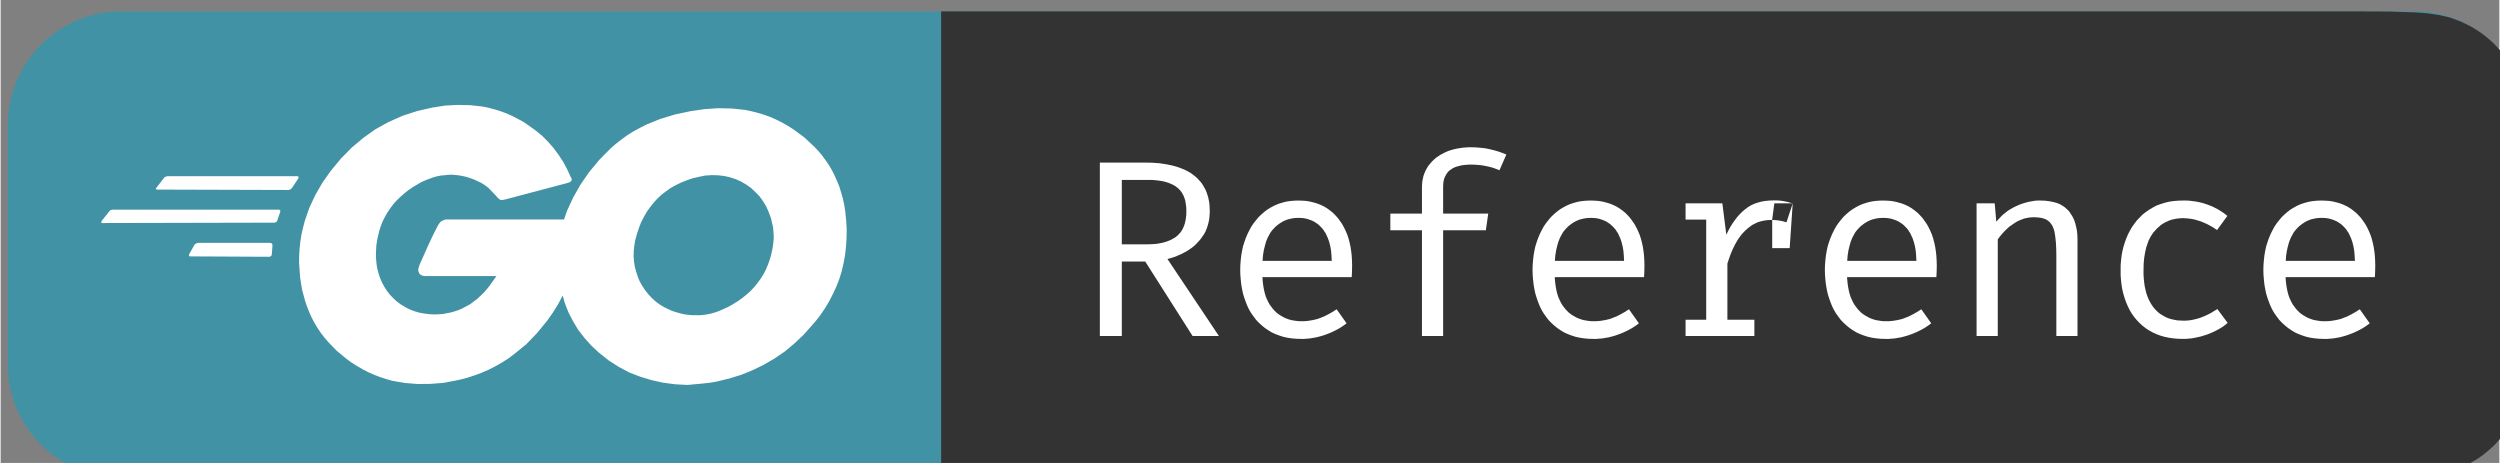<?xml version="1.0" encoding="UTF-8" standalone="no"?>
<svg
   version="1.2"
   viewBox="6239 10023 151.121 28"
   preserveAspectRatio="xMidYMid"
   fill-rule="evenodd"
   stroke-width="28.222"
   stroke-linejoin="round"
   xml:space="preserve"
   id="svg155"
   width="108"
   height="20"
   xmlns="http://www.w3.org/2000/svg"
   xmlns:svg="http://www.w3.org/2000/svg"
   xmlns:ooo="http://xml.openoffice.org/svg/export">
 <rect x="6239" y="10023" width="151.121" height="28" fill="#808080" stroke="none"/>
 <defs
   class="EmbeddedBulletChars"
   id="defs39">
  <g
   id="bullet-char-template-57356"
   transform="matrix(4.8828125e-4,0,0,-4.8828125e-4,0,0)">
   <path
   d="M 580,1141 1163,571 580,0 -4,571 Z"
   id="path9" />
  </g>
  <g
   id="bullet-char-template-57354"
   transform="matrix(4.8828125e-4,0,0,-4.8828125e-4,0,0)">
   <path
   d="M 8,1128 H 1137 V 0 H 8 Z"
   id="path12" />
  </g>
  <g
   id="bullet-char-template-10146"
   transform="matrix(4.8828125e-4,0,0,-4.8828125e-4,0,0)">
   <path
   d="M 174,0 602,739 174,1481 1456,739 Z M 1358,739 309,1346 659,739 Z"
   id="path15" />
  </g>
  <g
   id="bullet-char-template-10132"
   transform="matrix(4.8828125e-4,0,0,-4.8828125e-4,0,0)">
   <path
   d="M 2015,739 1276,0 H 717 l 543,543 H 174 v 393 h 1086 l -543,545 h 557 z"
   id="path18" />
  </g>
  <g
   id="bullet-char-template-10007"
   transform="matrix(4.8828125e-4,0,0,-4.8828125e-4,0,0)">
   <path
   d="m 0,-2 c -7,16 -16,29 -25,39 l 381,530 c -94,256 -141,385 -141,387 0,25 13,38 40,38 9,0 21,-2 34,-5 21,4 42,12 65,25 l 27,-13 111,-251 280,301 64,-25 24,25 c 21,-10 41,-24 62,-43 C 886,937 835,863 770,784 769,783 710,716 594,584 L 774,223 c 0,-27 -21,-55 -63,-84 l 16,-20 C 717,90 699,76 672,76 641,76 570,178 457,381 L 164,-76 c -22,-34 -53,-51 -92,-51 -42,0 -63,17 -64,51 -7,9 -10,24 -10,44 0,9 1,19 2,30 z"
   id="path21" />
  </g>
  <g
   id="bullet-char-template-10004"
   transform="matrix(4.8828125e-4,0,0,-4.8828125e-4,0,0)">
   <path
   d="M 285,-33 C 182,-33 111,30 74,156 52,228 41,333 41,471 c 0,78 14,145 41,201 34,71 87,106 158,106 53,0 88,-31 106,-94 l 23,-176 c 8,-64 28,-97 59,-98 l 735,706 c 11,11 33,17 66,17 42,0 63,-15 63,-46 V 965 c 0,-36 -10,-64 -30,-84 L 442,47 C 390,-6 338,-33 285,-33 Z"
   id="path24" />
  </g>
  <g
   id="bullet-char-template-9679"
   transform="matrix(4.8828125e-4,0,0,-4.8828125e-4,0,0)">
   <path
   d="M 813,0 C 632,0 489,54 383,161 276,268 223,411 223,592 c 0,181 53,324 160,431 106,107 249,161 430,161 179,0 323,-54 432,-161 108,-107 162,-251 162,-431 0,-180 -54,-324 -162,-431 C 1136,54 992,0 813,0 Z"
   id="path27" />
  </g>
  <g
   id="bullet-char-template-8226"
   transform="matrix(4.8828125e-4,0,0,-4.8828125e-4,0,0)">
   <path
   d="m 346,457 c -73,0 -137,26 -191,78 -54,51 -81,114 -81,188 0,73 27,136 81,188 54,52 118,78 191,78 73,0 134,-26 185,-79 51,-51 77,-114 77,-187 0,-75 -25,-137 -76,-188 -50,-52 -112,-78 -186,-78 z"
   id="path30" />
  </g>
  <g
   id="bullet-char-template-8211"
   transform="matrix(4.8828125e-4,0,0,-4.8828125e-4,0,0)">
   <path
   d="M -4,459 H 1135 V 606 H -4 Z"
   id="path33" />
  </g>
  <g
   id="bullet-char-template-61548"
   transform="matrix(4.8828125e-4,0,0,-4.8828125e-4,0,0)">
   <path
   d="m 173,740 c 0,163 58,303 173,419 116,115 255,173 419,173 163,0 302,-58 418,-173 116,-116 174,-256 174,-419 0,-163 -58,-303 -174,-418 C 1067,206 928,148 765,148 601,148 462,206 346,322 231,437 173,577 173,740 Z"
   id="path36" />
  </g>
 </defs>
 <g
   ooo:name="page3"
   class="Page"
   id="g153"
   transform="matrix(0.008,0,0,0.008,6189.512,9943.497)">
  <g
   class="Group"
   id="g53">
   <g
   class="com.sun.star.drawing.PolyPolygonShape"
   id="g46">
    <g
   id="id3">
     <rect
   class="BoundingBox"
   stroke="none"
   fill="none"
   x="6239"
   y="10023"
   width="19052"
   height="3530"
   id="rect41" />
     <path
   fill="#4292a5"
   stroke="none"
   d="m 6240,10881 v 0 l 2,-56 5,-56 10,-55 12,-55 16,-53 20,-53 23,-51 27,-50 30,-47 32,-46 36,-43 38,-41 41,-38 43,-36 46,-33 48,-29 49,-27 51,-23 53,-20 53,-16 55,-13 55,-9 56,-5 56,-2 h 17335 v 0 l 56,2 56,5 55,10 55,12 53,16 53,20 51,23 50,27 47,30 46,32 43,36 41,38 38,41 36,43 33,46 29,48 27,49 23,51 20,53 16,53 13,55 9,55 5,56 2,56 v 0 l 1,1813 v 0 l -2,56 -5,56 -10,55 -12,55 -16,53 -20,53 -23,51 -27,50 -30,47 -32,46 -36,43 -38,41 -41,38 -43,36 -46,33 -48,29 -49,27 -51,23 -53,20 -53,16 -55,13 -55,9 -56,5 -56,2 -17336,1 v 0 l -56,-2 -56,-5 -55,-10 -55,-12 -53,-16 -53,-20 -51,-23 -50,-27 -47,-30 -46,-32 -43,-36 -41,-38 -38,-41 -36,-43 -33,-46 -29,-48 -27,-49 -23,-51 -20,-53 -16,-53 -13,-55 -9,-55 -5,-56 -2,-56 z"
   id="path43" />
    </g>
   </g>
   <g
   class="com.sun.star.drawing.PolyPolygonShape"
   id="g51">
    <g
   id="id4">
     <rect
   class="BoundingBox"
   stroke="none"
   fill="none"
   x="6239"
   y="10023"
   width="19052"
   height="3530"
   id="rect48" />
    </g>
   </g>
  </g>
  <g
   class="Group"
   id="g67">
   <g
   class="com.sun.star.drawing.PolyPolygonShape"
   id="g60">
    <g
   id="id5">
     <rect
   class="BoundingBox"
   stroke="none"
   fill="none"
   x="6947"
   y="10731"
   width="5636"
   height="2119"
   id="rect55" />
     <path
   fill="#ffffff"
   stroke="none"
   d="m 9642,10731 -95,5 -96,15 -115,26 -111,36 -104,46 -100,55 -93,66 -87,73 -82,83 -76,92 -64,90 -54,94 -45,96 -35,101 -13,50 -12,52 -8,52 -6,54 -3,54 -1,54 8,111 15,93 24,89 15,42 16,41 19,41 20,38 23,38 25,37 26,34 30,35 63,65 72,60 41,30 43,27 43,25 43,22 44,19 44,17 46,15 46,13 94,16 96,8 98,-1 100,-8 119,-23 58,-15 55,-18 54,-20 53,-23 51,-26 49,-28 49,-31 45,-34 90,-73 82,-85 77,-94 43,-61 39,-63 34,-64 1,-2 15,54 28,72 35,68 39,65 47,61 52,58 58,54 74,59 77,49 79,42 83,32 86,26 87,19 90,12 93,5 109,-10 55,-6 55,-9 95,-23 91,-28 87,-35 84,-41 81,-47 78,-53 72,-60 70,-66 89,-100 39,-50 36,-53 32,-54 28,-55 26,-56 22,-57 18,-59 14,-61 11,-61 7,-63 4,-64 1,-66 -4,-68 -7,-68 -8,-50 -10,-47 -13,-45 -14,-46 -18,-43 -18,-41 -21,-41 -23,-39 -26,-37 -27,-37 -30,-35 -32,-33 -69,-64 -78,-58 -45,-29 -46,-26 -46,-23 -46,-20 -47,-17 -48,-14 -48,-12 -49,-10 -99,-10 -101,-2 -102,7 -104,15 -118,25 -112,34 -104,42 -49,25 -48,26 -47,29 -45,33 -44,34 -42,37 -82,83 -77,93 -65,94 -55,97 -46,99 -18,51 -5,17 h -885 l -8,1 h -7 l -6,2 -12,5 -10,5 -8,7 -3,4 -6,7 -5,8 -4,6 -33,65 -38,80 -69,155 -3,9 -2,9 -3,8 -1,8 v 7 l 2,7 2,6 4,9 2,2 2,3 3,2 5,5 6,2 7,3 9,2 9,1 h 540 l -39,55 -17,24 -19,23 -23,26 -24,23 -25,23 -27,20 -25,19 -28,15 -28,15 -29,13 -29,10 -31,9 -31,6 -31,6 -33,2 -33,1 -35,-2 -33,-4 -40,-7 -39,-11 -36,-14 -34,-17 -33,-20 -30,-22 -28,-26 -26,-27 -23,-30 -20,-32 -18,-34 -15,-36 -12,-38 -9,-38 -5,-40 -3,-41 1,-41 2,-40 6,-40 8,-37 9,-37 12,-37 14,-35 17,-33 18,-32 22,-32 22,-30 26,-29 28,-27 30,-26 31,-25 34,-23 59,-35 30,-14 30,-12 30,-11 31,-9 31,-6 31,-3 31,-3 h 32 l 31,3 32,5 32,7 32,10 32,12 32,15 21,10 18,11 17,12 15,11 14,14 14,15 30,31 12,14 9,9 5,4 4,3 4,2 3,2 5,1 h 8 l 5,-1 11,-2 13,-3 461,-122 11,-4 6,-2 4,-2 7,-4 3,-3 1,-1 1,-2 1,-3 v -2 h 1 v -7 l -1,-4 -1,-4 -6,-9 -27,-59 -30,-56 -35,-53 -38,-51 -41,-47 -45,-45 -49,-40 -53,-38 -41,-28 -43,-23 -43,-22 -43,-19 -44,-16 -45,-14 -45,-12 -45,-9 -93,-10 z m 1918,531 48,1 46,5 45,10 43,14 41,18 39,23 37,26 33,31 32,33 27,38 24,40 19,44 17,47 11,50 3,10 1,11 2,21 3,49 -4,44 -6,42 -9,41 -11,39 -14,39 -15,36 -18,35 -21,34 -23,32 -26,32 -27,29 -30,27 -33,27 -35,25 -37,23 -40,22 -55,25 -26,10 -29,9 -27,7 -28,5 -29,4 -27,1 h -28 l -28,-1 -29,-3 -28,-4 -27,-7 -29,-8 -28,-9 -29,-13 -35,-17 -35,-21 -31,-24 -28,-26 -26,-28 -24,-31 -21,-32 -19,-34 -14,-35 -12,-37 -10,-37 -6,-39 -3,-40 1,-40 4,-39 7,-41 13,-48 15,-45 16,-42 21,-41 22,-39 25,-35 27,-34 29,-32 31,-29 34,-26 35,-25 38,-21 41,-20 43,-17 43,-15 47,-11 49,-10 z m -4114,8 -4,1 -5,1 -2,1 -2,1 -2,1 h -2 l -2,2 -2,1 -2,1 -1,1 v 2 l -2,2 -57,74 -1,1 -1,2 v 1 l -1,1 v 3 l 1,1 v 1 l 2,2 h 1 1 4 l 2,1 991,3 h 1 3 v -1 h 3 l 1,-1 3,-2 4,-1 7,-6 5,-5 47,-71 1,-3 1,-2 v -6 -1 l -1,-1 v -1 h -1 -1 v -1 l -1,-1 h -1 l -2,-1 z m -415,253 h -2 l -6,2 -3,1 -2,1 -3,1 -1,1 -3,3 -3,1 v 1 l -1,2 -58,73 -1,3 -1,4 v 3 0 2 h 1 v 0 l 1,1 h 1 v 1 l 2,1 h 5 l 1296,-3 h 5 l 4,-2 h 2 l 2,-1 2,-1 2,-1 4,-4 1,-2 1,-1 1,-4 23,-66 v -8 l -2,-3 -1,-1 v -1 h -2 l -2,-2 -1,-1 h -1 -2 z m 646,251 -1,1 h -3 l -2,1 -2,1 -6,1 -1,2 -4,2 -3,3 -3,3 -2,3 -39,69 v 2 l -2,2 v 6 l 1,1 v 0 l 1,2 v 1 h 1 l 4,2 h 4 l 598,3 h 2 l 1,-1 3,-1 2,-1 2,-1 1,-1 3,-3 1,-2 2,-3 1,-4 v -2 l 5,-67 v -1 l -1,-2 v -2 -2 -1 l -1,-2 v -1 l -4,-4 -4,-2 -3,-1 h -1 l -2,-1 z"
   id="path57" />
    </g>
   </g>
   <g
   class="com.sun.star.drawing.PolyPolygonShape"
   id="g65">
    <g
   id="id6">
     <rect
   class="BoundingBox"
   stroke="none"
   fill="none"
   x="6947"
   y="10731"
   width="5636"
   height="2119"
   id="rect62" />
    </g>
   </g>
  </g>
  <g
   class="Group"
   id="g81">
   <g
   class="com.sun.star.drawing.PolyPolygonShape"
   id="g74">
    <g
   id="id7">
     <rect
   class="BoundingBox"
   stroke="none"
   fill="none"
   x="13296"
   y="10024"
   width="11995"
   height="3528"
   id="rect69" />
     <path
   fill="#333333"
   stroke="none"
   d="m 13296,10024 v 3527 h 10682 l 261,-1 211,-7 88,-7 79,-12 69,-16 32,-10 30,-11 41,-16 40,-18 39,-21 37,-22 36,-24 34,-27 33,-28 32,-29 29,-32 28,-33 27,-34 24,-36 22,-37 21,-39 18,-40 16,-41 11,-30 10,-32 17,-69 11,-79 8,-88 7,-210 1,-261 v -907 l -1,-260 -7,-211 -8,-88 -12,-79 -16,-69 -10,-32 -11,-30 -16,-41 -18,-40 -21,-39 -22,-37 -24,-36 -27,-34 -28,-33 -29,-32 -32,-30 -33,-28 -34,-26 -36,-24 -37,-23 -39,-20 -40,-19 -41,-16 -30,-11 -32,-10 -69,-15 -79,-12 -88,-7 -211,-7 -261,-1 z"
   id="path71" />
    </g>
   </g>
   <g
   class="com.sun.star.drawing.PolyPolygonShape"
   id="g79">
    <g
   id="id8">
     <rect
   class="BoundingBox"
   stroke="none"
   fill="none"
   x="13296"
   y="10024"
   width="11995"
   height="3528"
   id="rect76" />
    </g>
   </g>
  </g>
  <g
   class="Group"
   id="g151">
   <g
   class="com.sun.star.drawing.PolyPolygonShape"
   id="g86">
    <g
   id="id9">
     <rect
   class="BoundingBox"
   stroke="none"
   fill="none"
   x="14162"
   y="10432"
   width="10265"
   height="2568"
   id="rect83" />
    </g>
   </g>
   <g
   class="com.sun.star.drawing.PolyPolygonShape"
   id="g93">
    <g
   id="id10">
     <rect
   class="BoundingBox"
   stroke="none"
   fill="none"
   x="14496"
   y="11166"
   width="901"
   height="1313"
   id="rect88" />
     <path
   fill="#ffffff"
   stroke="none"
   d="m 15327,11534 -1,24 -2,24 -3,22 -5,22 -6,21 -7,21 -8,19 -10,19 -12,17 -12,18 -13,16 -14,15 -14,15 -16,14 -17,13 -18,12 -18,12 -19,10 -19,10 -21,9 -20,9 -21,7 -22,7 -22,6 389,582 h -199 l -358,-563 h -177 v 563 h -166 v -1311 h 337 l 59,1 55,4 52,8 48,10 44,13 41,16 19,9 18,10 17,10 16,12 15,12 14,12 13,14 13,14 11,14 10,16 9,16 9,17 7,17 6,18 6,19 4,20 4,20 2,21 z m -177,0 -1,-31 -4,-28 -2,-13 -3,-13 -4,-12 -4,-11 -5,-12 -6,-10 -5,-10 -7,-9 -7,-9 -8,-8 -8,-8 -9,-7 -9,-7 -10,-6 -11,-6 -11,-5 -24,-10 -27,-8 -30,-6 -31,-4 -35,-3 h -37 -190 v 487 h 190 l 35,-1 32,-2 31,-5 28,-6 26,-8 25,-10 22,-12 11,-6 10,-7 9,-8 9,-8 8,-9 8,-9 7,-10 6,-10 6,-12 5,-11 5,-13 4,-13 3,-14 3,-14 4,-30 z"
   id="path90" />
    </g>
   </g>
   <g
   class="com.sun.star.drawing.PolyPolygonShape"
   id="g100">
    <g
   id="id11">
     <rect
   class="BoundingBox"
   stroke="none"
   fill="none"
   x="15557"
   y="11453"
   width="848"
   height="1049"
   id="rect95" />
     <path
   fill="#ffffff"
   stroke="none"
   d="m 15725,12033 2,29 3,27 4,25 5,25 6,23 7,22 9,20 9,19 10,18 12,16 12,16 13,14 13,13 15,12 15,10 16,9 16,9 17,7 17,6 18,5 18,3 19,3 19,2 h 19 19 l 18,-1 18,-2 18,-3 17,-3 17,-4 16,-4 16,-6 15,-6 16,-6 16,-8 16,-8 32,-18 33,-21 75,106 -17,13 -19,13 -19,12 -20,11 -20,10 -21,10 -22,9 -22,8 -23,8 -22,6 -23,6 -23,4 -23,4 -23,2 -24,2 h -23 l -36,-1 -34,-3 -34,-5 -31,-7 -31,-10 -29,-11 -28,-13 -26,-16 -25,-17 -23,-19 -22,-20 -21,-22 -18,-24 -18,-25 -16,-27 -14,-29 -12,-30 -11,-31 -10,-33 -7,-33 -6,-35 -4,-36 -3,-37 -1,-38 1,-38 3,-36 4,-36 6,-34 7,-33 10,-32 11,-31 13,-31 14,-28 15,-28 17,-25 19,-24 19,-23 22,-21 22,-19 24,-18 25,-15 26,-14 28,-12 28,-9 30,-8 30,-5 32,-3 33,-1 31,1 30,2 29,5 28,7 27,8 25,10 25,12 23,14 22,16 21,17 19,19 19,21 16,22 16,23 14,25 13,27 12,28 10,30 8,31 7,32 5,33 4,35 2,36 1,38 -1,48 -2,39 z m 273,-448 -28,1 -26,4 -12,3 -13,3 -12,4 -12,5 -11,5 -11,6 -11,7 -11,7 -10,8 -11,8 -19,19 -9,10 -9,11 -8,11 -7,13 -7,13 -7,13 -12,30 -9,32 -8,34 -6,38 -3,40 h 523 l -2,-39 -3,-37 -6,-34 -8,-32 -10,-29 -12,-26 -6,-13 -8,-11 -7,-12 -8,-10 -9,-10 -9,-9 -9,-9 -10,-8 -10,-7 -11,-7 -10,-6 -11,-5 -12,-5 -12,-4 -12,-4 -12,-3 -13,-2 -14,-2 z"
   id="path97" />
    </g>
   </g>
   <g
   class="com.sun.star.drawing.PolyPolygonShape"
   id="g107">
    <g
   id="id12">
     <rect
   class="BoundingBox"
   stroke="none"
   fill="none"
   x="16691"
   y="11051"
   width="879"
   height="1428"
   id="rect102" />
     <path
   fill="#ffffff"
   stroke="none"
   d="m 17297,11051 39,1 38,3 36,4 34,7 32,8 32,9 31,11 30,12 -52,119 -25,-10 -25,-9 -26,-7 -27,-6 -27,-5 -28,-3 -29,-2 -28,-1 -26,1 -24,2 -22,3 -20,5 -19,5 -17,7 -9,4 -7,5 -7,5 -7,4 -7,6 -6,5 -5,6 -5,7 -5,7 -4,7 -4,7 -4,8 -3,8 -3,8 -2,9 -2,9 -2,19 -1,20 v 204 h 341 l -18,126 h -323 v 799 h -160 v -799 h -239 v -126 h 239 v -200 l 1,-23 2,-22 4,-21 5,-21 7,-19 8,-19 10,-18 11,-18 13,-16 14,-16 14,-14 16,-14 17,-12 18,-12 19,-10 20,-10 21,-9 22,-7 22,-6 23,-5 24,-4 24,-3 25,-2 z"
   id="path104" />
    </g>
   </g>
   <g
   class="com.sun.star.drawing.PolyPolygonShape"
   id="g114">
    <g
   id="id13">
     <rect
   class="BoundingBox"
   stroke="none"
   fill="none"
   x="17767"
   y="11453"
   width="848"
   height="1049"
   id="rect109" />
     <path
   fill="#ffffff"
   stroke="none"
   d="m 17935,12033 2,29 3,27 4,25 5,25 6,23 7,22 9,20 9,19 10,18 12,16 12,16 13,14 13,13 15,12 15,10 16,9 16,9 17,7 17,6 18,5 18,3 19,3 19,2 h 19 19 l 18,-1 18,-2 18,-3 17,-3 17,-4 16,-4 16,-6 15,-6 16,-6 16,-8 16,-8 32,-18 33,-21 75,106 -17,13 -19,13 -19,12 -20,11 -20,10 -21,10 -22,9 -22,8 -23,8 -22,6 -23,6 -23,4 -23,4 -23,2 -24,2 h -23 l -36,-1 -34,-3 -34,-5 -31,-7 -31,-10 -29,-11 -28,-13 -26,-16 -25,-17 -23,-19 -22,-20 -21,-22 -18,-24 -18,-25 -16,-27 -14,-29 -12,-30 -11,-31 -10,-33 -7,-33 -6,-35 -4,-36 -3,-37 -1,-38 1,-38 3,-36 4,-36 6,-34 7,-33 10,-32 11,-31 13,-31 14,-28 15,-28 17,-25 19,-24 19,-23 22,-21 22,-19 24,-18 25,-15 26,-14 28,-12 28,-9 30,-8 30,-5 32,-3 33,-1 31,1 30,2 29,5 28,7 27,8 25,10 25,12 23,14 22,16 21,17 19,19 19,21 16,22 16,23 14,25 13,27 12,28 10,30 8,31 7,32 5,33 4,35 2,36 1,38 -1,48 -2,39 z m 273,-448 -28,1 -26,4 -12,3 -13,3 -12,4 -12,5 -11,5 -11,6 -11,7 -11,7 -10,8 -11,8 -19,19 -9,10 -9,11 -8,11 -7,13 -7,13 -7,13 -12,30 -9,32 -8,34 -6,38 -3,40 h 523 l -2,-39 -3,-37 -6,-34 -8,-32 -10,-29 -12,-26 -6,-13 -8,-11 -7,-12 -8,-10 -9,-10 -9,-9 -9,-9 -10,-8 -10,-7 -11,-7 -10,-6 -11,-5 -12,-5 -12,-4 -12,-4 -12,-3 -13,-2 -14,-2 z"
   id="path111" />
    </g>
   </g>
   <g
   class="com.sun.star.drawing.PolyPolygonShape"
   id="g121">
    <g
   id="id14">
     <rect
   class="BoundingBox"
   stroke="none"
   fill="none"
   x="18923"
   y="11452"
   width="812"
   height="1027"
   id="rect116" />
     <path
   fill="#ffffff"
   stroke="none"
   d="m 18924,12478 v -123 h 156 v -757 h -156 v -123 h 278 l 30,237 15,-30 15,-28 17,-27 17,-24 18,-24 19,-21 19,-19 21,-18 21,-16 23,-14 25,-12 27,-9 28,-8 30,-5 31,-3 33,-1 h 21 l 19,1 18,2 17,3 17,3 17,4 17,5 17,4 -47,143 -15,-4 -15,-4 -14,-3 -14,-2 -13,-2 -14,-1 -15,-1 h -16 l -28,1 -28,4 -13,3 -13,3 -13,4 -13,5 -12,6 -12,6 -12,6 -11,8 -22,17 -21,19 -21,22 -19,24 -18,27 -17,30 -16,32 -15,35 -14,38 -13,40 v 424 h 204 v 123 z m 655,-664 v -218 l 16,-121 h 139 l -23,339 z"
   id="path118" />
    </g>
   </g>
   <g
   class="com.sun.star.drawing.PolyPolygonShape"
   id="g128">
    <g
   id="id15">
     <rect
   class="BoundingBox"
   stroke="none"
   fill="none"
   x="19977"
   y="11453"
   width="848"
   height="1049"
   id="rect123" />
     <path
   fill="#ffffff"
   stroke="none"
   d="m 20145,12033 2,29 3,27 4,25 5,25 6,23 7,22 9,20 9,19 10,18 12,16 12,16 13,14 13,13 15,12 15,10 16,9 16,9 17,7 17,6 18,5 18,3 19,3 19,2 h 19 19 l 18,-1 18,-2 18,-3 17,-3 17,-4 16,-4 16,-6 15,-6 16,-6 16,-8 16,-8 32,-18 33,-21 75,106 -17,13 -19,13 -19,12 -20,11 -20,10 -21,10 -22,9 -22,8 -23,8 -22,6 -23,6 -23,4 -23,4 -23,2 -24,2 h -23 l -36,-1 -34,-3 -34,-5 -31,-7 -31,-10 -29,-11 -28,-13 -26,-16 -25,-17 -23,-19 -22,-20 -21,-22 -18,-24 -18,-25 -16,-27 -14,-29 -12,-30 -11,-31 -10,-33 -7,-33 -6,-35 -4,-36 -3,-37 -1,-38 1,-38 3,-36 4,-36 6,-34 7,-33 10,-32 11,-31 13,-31 14,-28 15,-28 17,-25 19,-24 19,-23 22,-21 22,-19 24,-18 25,-15 26,-14 28,-12 28,-9 30,-8 30,-5 32,-3 33,-1 31,1 30,2 29,5 28,7 27,8 25,10 25,12 23,14 22,16 21,17 19,19 19,21 16,22 16,23 14,25 13,27 12,28 10,30 8,31 7,32 5,33 4,35 2,36 1,38 -1,48 -2,39 z m 273,-448 -28,1 -26,4 -12,3 -13,3 -12,4 -12,5 -11,5 -11,6 -11,7 -11,7 -10,8 -11,8 -19,19 -9,10 -9,11 -8,11 -7,13 -7,13 -7,13 -12,30 -9,32 -8,34 -6,38 -3,40 h 523 l -2,-39 -3,-37 -6,-34 -8,-32 -10,-29 -12,-26 -6,-13 -8,-11 -7,-12 -8,-10 -9,-10 -9,-9 -9,-9 -10,-8 -10,-7 -11,-7 -10,-6 -11,-5 -12,-5 -12,-4 -12,-4 -12,-3 -13,-2 -14,-2 z"
   id="path125" />
    </g>
   </g>
   <g
   class="com.sun.star.drawing.PolyPolygonShape"
   id="g135">
    <g
   id="id16">
     <rect
   class="BoundingBox"
   stroke="none"
   fill="none"
   x="21124"
   y="11453"
   width="764"
   height="1026"
   id="rect130" />
     <path
   fill="#ffffff"
   stroke="none"
   d="m 21124,12478 v -1003 h 137 l 12,139 16,-18 17,-18 17,-17 19,-15 19,-15 21,-13 21,-12 23,-11 23,-10 22,-8 23,-7 22,-6 23,-4 22,-4 22,-2 h 21 l 36,1 33,4 31,6 14,4 14,4 13,5 13,6 12,7 11,7 10,7 10,9 10,9 9,9 8,10 7,11 7,11 7,11 6,12 6,12 9,27 7,28 6,30 3,32 1,34 v 728 h -160 v -611 l -1,-48 -2,-44 -4,-39 -5,-35 -3,-15 -4,-14 -5,-13 -5,-12 -7,-11 -3,-5 -4,-5 -4,-5 -4,-4 -4,-4 -5,-4 -4,-3 -5,-4 -6,-3 -5,-3 -13,-5 -13,-4 -15,-3 -16,-2 -17,-1 -18,-1 -15,1 -14,1 -14,2 -14,3 -14,3 -13,5 -14,5 -13,6 -13,6 -12,7 -12,8 -12,8 -11,8 -12,8 -10,9 -11,10 -19,19 -18,20 -16,19 -14,20 v 730 z"
   id="path132" />
    </g>
   </g>
   <g
   class="com.sun.star.drawing.PolyPolygonShape"
   id="g142">
    <g
   id="id17">
     <rect
   class="BoundingBox"
   stroke="none"
   fill="none"
   x="22212"
   y="11453"
   width="812"
   height="1049"
   id="rect137" />
     <path
   fill="#ffffff"
   stroke="none"
   d="m 22683,12362 h 18 l 19,-1 18,-2 18,-3 17,-4 17,-4 17,-5 17,-6 31,-13 31,-15 15,-8 14,-9 15,-9 14,-9 78,105 -17,14 -17,13 -19,12 -19,11 -21,11 -21,10 -22,9 -22,9 -23,7 -23,7 -23,5 -23,5 -22,4 -23,2 -22,2 h -22 l -37,-1 -35,-3 -34,-5 -33,-7 -31,-9 -30,-11 -28,-13 -27,-15 -26,-17 -24,-19 -22,-20 -21,-22 -19,-23 -18,-25 -16,-27 -14,-28 -13,-30 -11,-31 -10,-33 -8,-33 -6,-35 -4,-36 -3,-37 v -39 -37 l 3,-36 4,-36 6,-34 8,-33 10,-32 11,-32 13,-30 15,-29 16,-28 18,-25 19,-25 21,-22 22,-22 24,-19 26,-18 27,-16 28,-15 30,-11 32,-10 32,-8 34,-5 36,-3 37,-1 h 23 l 24,1 23,3 23,3 22,4 22,5 22,6 21,7 21,8 20,8 20,10 20,10 19,12 19,12 18,13 18,14 -78,107 -32,-21 -16,-9 -16,-9 -16,-8 -16,-7 -16,-7 -16,-6 -17,-5 -16,-5 -16,-4 -16,-3 -16,-2 -17,-2 -16,-1 -17,-1 -32,2 -15,2 -15,3 -15,3 -14,4 -14,5 -13,6 -13,6 -13,7 -13,8 -12,9 -11,10 -12,10 -21,23 -11,12 -9,14 -9,14 -8,15 -8,15 -6,17 -12,35 -9,39 -7,42 -4,45 -1,48 v 33 l 2,31 3,29 4,28 6,27 6,25 8,23 9,22 10,20 11,19 12,18 13,16 13,14 15,14 15,12 17,10 17,10 17,8 19,7 18,5 20,4 20,4 20,1 z"
   id="path139" />
    </g>
   </g>
   <g
   class="com.sun.star.drawing.PolyPolygonShape"
   id="g149">
    <g
   id="id18">
     <rect
   class="BoundingBox"
   stroke="none"
   fill="none"
   x="23292"
   y="11453"
   width="848"
   height="1049"
   id="rect144" />
     <path
   fill="#ffffff"
   stroke="none"
   d="m 23460,12033 2,29 3,27 4,25 5,25 6,23 7,22 9,20 9,19 10,18 12,16 12,16 13,14 13,13 15,12 15,10 16,9 16,9 17,7 17,6 18,5 18,3 19,3 19,2 h 19 19 l 18,-1 18,-2 18,-3 17,-3 17,-4 16,-4 16,-6 15,-6 16,-6 16,-8 16,-8 32,-18 33,-21 75,106 -17,13 -19,13 -19,12 -20,11 -20,10 -21,10 -22,9 -22,8 -23,8 -22,6 -23,6 -23,4 -23,4 -23,2 -24,2 h -23 l -36,-1 -34,-3 -34,-5 -31,-7 -31,-10 -29,-11 -28,-13 -26,-16 -25,-17 -23,-19 -22,-20 -21,-22 -18,-24 -18,-25 -16,-27 -14,-29 -12,-30 -11,-31 -10,-33 -7,-33 -6,-35 -4,-36 -3,-37 -1,-38 1,-38 3,-36 4,-36 6,-34 7,-33 10,-32 11,-31 13,-31 14,-28 15,-28 17,-25 19,-24 19,-23 22,-21 22,-19 24,-18 25,-15 26,-14 28,-12 28,-9 30,-8 30,-5 32,-3 33,-1 31,1 30,2 29,5 28,7 27,8 25,10 25,12 23,14 22,16 21,17 19,19 19,21 16,22 16,23 14,25 13,27 12,28 10,30 8,31 7,32 5,33 4,35 2,36 1,38 -1,48 -2,39 z m 273,-448 -28,1 -26,4 -12,3 -13,3 -12,4 -12,5 -11,5 -11,6 -11,7 -11,7 -10,8 -11,8 -19,19 -9,10 -9,11 -8,11 -7,13 -7,13 -7,13 -12,30 -9,32 -8,34 -6,38 -3,40 h 523 l -2,-39 -3,-37 -6,-34 -8,-32 -10,-29 -12,-26 -6,-13 -8,-11 -7,-12 -8,-10 -9,-10 -9,-9 -9,-9 -10,-8 -10,-7 -11,-7 -10,-6 -11,-5 -12,-5 -12,-4 -12,-4 -12,-3 -13,-2 -14,-2 z"
   id="path146" />
    </g>
   </g>
  </g>
 </g>
</svg>

